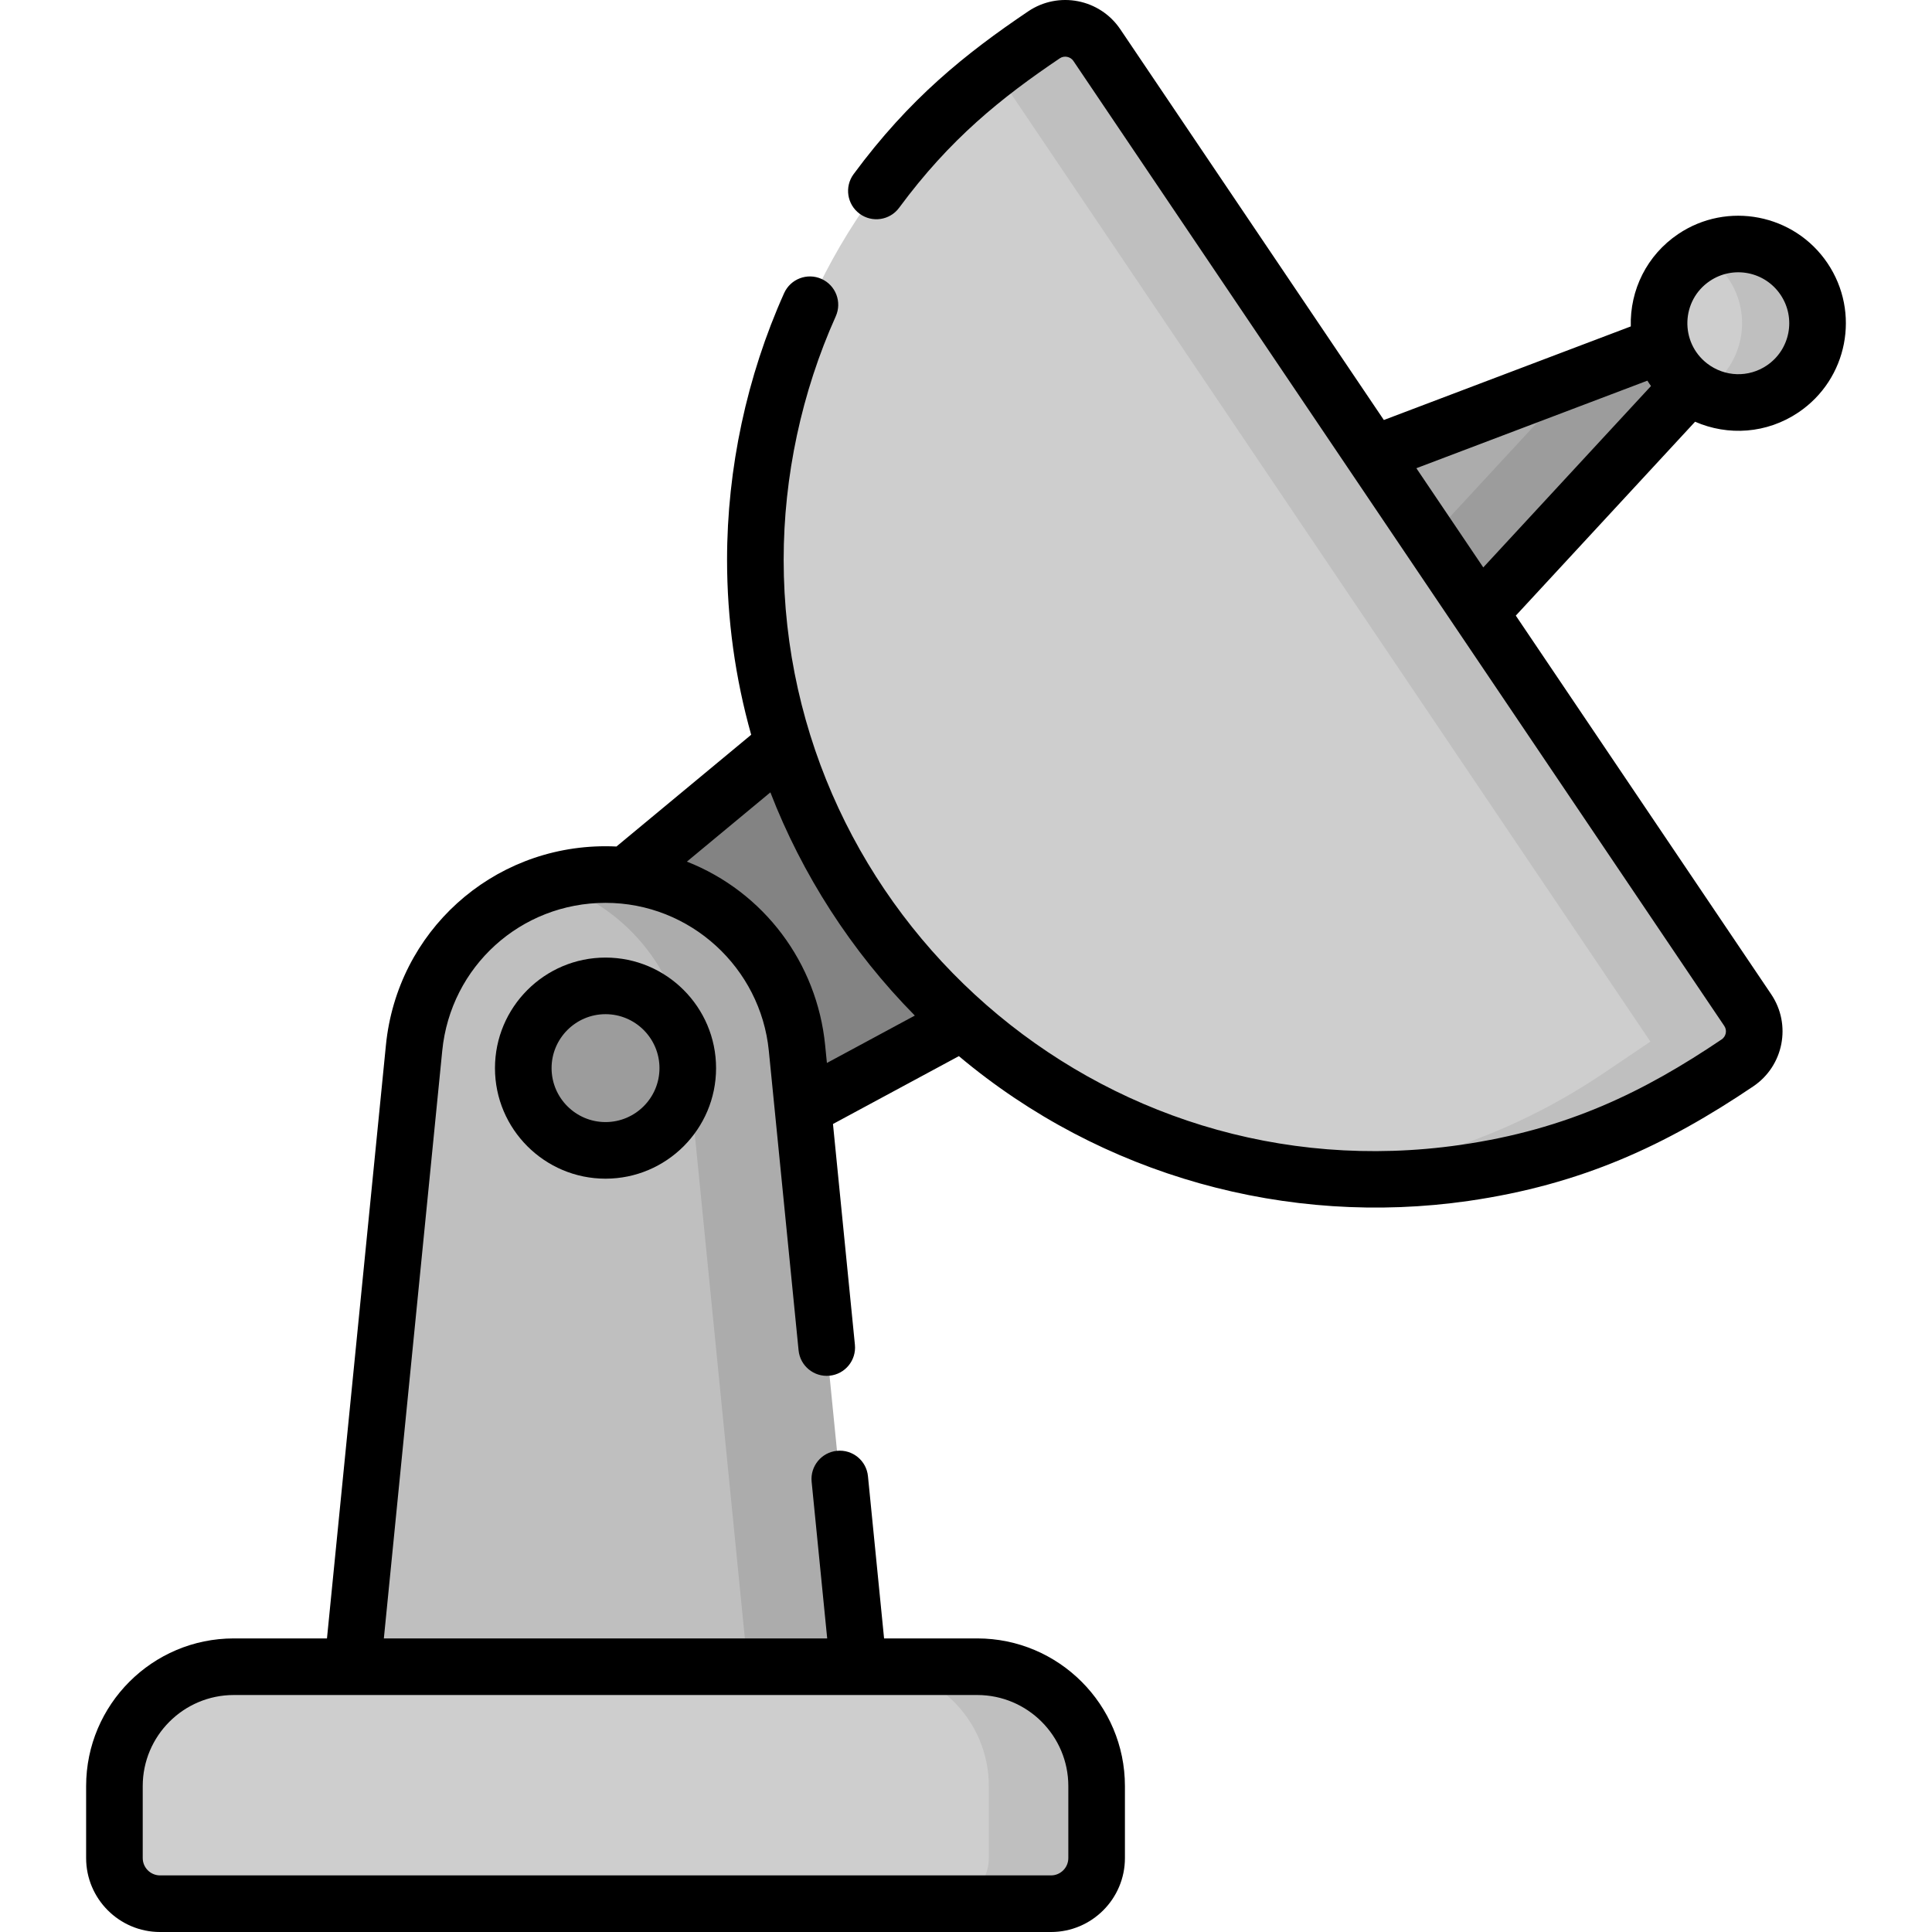 <svg id="Capa_1" enable-background="new 0 0 512 512" height="512" viewBox="0 0 512 512" width="512" xmlns="http://www.w3.org/2000/svg"><g><g><path d="m462.819 82.909-189.7 71.9c2.161 3.204 44.052 65.311 51.972 77.052z" fill="#acacac"/><path d="m143.428 293.515c10.532 15.615 31.186 20.702 47.765 11.765l119.639-64.49-55.808-82.739-104.611 86.769c-14.497 12.024-17.517 33.08-6.985 48.695z" fill="#838383"/><path d="m418.835 99.58-105.794 114.416c7.104 10.533 12.513 18.551 13.255 19.652l140.922-152.406z" fill="#9c9c9c"/><path d="m361.854 312.48c30.657-.542 61.514-9.652 88.827-28.074l4.05-2.732c4.615-3.113 5.832-9.377 2.72-13.992l-170.711-253.089c-3.113-4.615-9.377-5.832-13.992-2.72l-.123.083c-75.235 50.747-95.086 152.875-44.34 228.109 31.179 46.225 81.753 71.532 133.569 72.415z" fill="#cecece"/><path d="m290.667 11.944c-3.113-4.615-9.377-5.832-13.992-2.72l-4.05 2.732c-3.091 2.085-6.078 4.264-8.981 6.517l173.73 257.565-12.406 8.368c-23.51 15.858-49.647 24.822-76.021 27.356 36.598 3.503 74.588-5.192 107.447-27.356l4.05-2.732c4.615-3.113 5.832-9.377 2.72-13.992z" fill="#bfbfbf"/><path d="m469.552 103.071c9.615-6.486 12.152-19.538 5.667-29.153-3.77-5.589-9.76-8.766-16.003-9.19-3.566.243-7.117 1.381-10.294 3.524-9.615 6.486-12.153 19.538-5.667 29.153 3.77 5.589 9.76 8.766 16.003 9.19 3.567-.244 7.118-1.382 10.294-3.524z" fill="#cecece"/><path d="m478.076 73.917c-6.103-9.047-18.018-11.823-27.414-6.716 2.886 1.56 5.454 3.808 7.416 6.716 6.486 9.615 3.948 22.668-5.667 29.153-.568.383-1.149.729-1.739 1.049 6.656 3.596 15.03 3.475 21.737-1.049 9.616-6.485 12.153-19.537 5.667-29.153z" fill="#bfbfbf"/><path d="m159.042 231.797c-25.569.708-46.763 20.309-49.306 45.91l-18.696 188.181h136.004l-18.696-188.18c-2.543-25.602-23.736-45.202-49.306-45.911z" fill="#bfbfbf"/><path d="m287.76 492.405v-19.074c0-17.471-14.163-31.634-31.634-31.634h-194.167c-17.471 0-31.634 14.163-31.634 31.634v19.074c0 6.68 5.415 12.095 12.095 12.095h233.245c6.68 0 12.095-5.415 12.095-12.095z" fill="#cecece"/><path d="m181.85 277.707 16.292 163.99h29.355l-16.292-163.99c-2.591-26.077-24.529-45.944-50.735-45.944-5.092 0-10.019.759-14.678 2.158 19.32 5.806 33.971 22.776 36.058 43.786z" fill="#acacac"/><path d="m258.983 441.697h-28.57c17.471 0 31.634 14.163 31.634 31.634v19.074c0 6.68-5.415 12.095-12.095 12.095h28.57c6.68 0 12.095-5.415 12.095-12.095v-19.074c0-17.471-14.163-31.634-31.634-31.634z" fill="#bfbfbf"/><circle cx="160.471" cy="283.065" fill="#9c9c9c" r="21.797"/></g><g><path d="m131.173 283.065c0 16.155 13.143 29.297 29.297 29.297s29.297-13.143 29.297-29.297-13.143-29.297-29.297-29.297-29.297 13.143-29.297 29.297zm43.595 0c0 7.884-6.414 14.297-14.297 14.297s-14.297-6.414-14.297-14.297 6.414-14.297 14.297-14.297 14.297 6.414 14.297 14.297z"/><path d="m484.294 69.724c-8.788-13.029-26.536-16.479-39.565-7.691-8.279 5.585-12.819 14.812-12.552 24.47l-65.442 24.803-69.85-103.557c-5.424-8.038-16.349-10.176-24.404-4.743-16.656 11.239-31.483 23.102-46.268 43.143-2.459 3.333-1.75 8.029 1.583 10.488s8.029 1.751 10.488-1.583c13.49-18.284 27.066-29.143 42.586-39.612 1.16-.785 2.812-.442 3.58.696 1.683 2.496 163.958 243.08 172.497 255.739.813 1.204.462 2.798-.696 3.58-20.493 13.824-40.804 23.864-69.271 27.962-.007.001-.013.001-.02.002-95.724 13.777-179.283-60.957-179.283-155.09 0-22.072 4.773-44.376 13.804-64.501 1.696-3.779.007-8.217-3.772-9.913-3.777-1.694-8.217-.007-9.913 3.772-9.89 22.041-15.118 46.469-15.118 70.642 0 15.811 2.171 31.39 6.394 46.387l-35.707 29.617c-.959-.046-1.923-.071-2.893-.071-30.193 0-55.212 22.657-58.198 52.702l-15.622 157.231h-24.693c-21.579 0-39.134 17.556-39.134 39.134v19.074c0 10.805 8.791 19.595 19.595 19.595h236.102c10.805 0 19.595-8.791 19.595-19.595v-19.074c0-21.579-17.556-39.134-39.134-39.134h-24.693l-4.272-42.996c-.41-4.122-4.083-7.131-8.205-6.722-4.122.41-7.131 4.083-6.722 8.205l4.124 41.513h-117.49l15.475-155.748c2.219-22.339 20.822-39.186 43.271-39.186 22.502 0 41.094 17.26 43.271 39.186.523 5.26 1.048 10.549 1.583 15.931 0 .001 0 .002.001.003l6.306 63.472c.409 4.121 4.076 7.129 8.205 6.722 4.122-.41 7.131-4.083 6.722-8.205l-5.812-58.503 33.366-17.985c37.909 31.845 87.23 45.259 135.005 38.38.008-.001.015-.002.022-.003 29.997-4.323 52.349-14.753 75.5-30.37 8.03-5.418 10.182-16.339 4.743-24.403l-67.681-100.343 47.512-51.385c8.715 3.805 18.99 3.194 27.39-2.472h.001c13.059-8.809 16.498-26.506 7.689-39.564zm-201.177 403.607v19.074c0 2.534-2.062 4.595-4.595 4.595h-236.102c-2.534 0-4.595-2.062-4.595-4.595v-19.074c0-13.308 10.827-24.134 24.134-24.134h197.024c13.308 0 24.134 10.826 24.134 24.134zm-64.449-196.375c-2.163-21.74-16.161-40.553-36.633-48.619l22.123-18.351c8.376 21.664 21.398 42.066 38.281 59.15l-23.3 12.559c-.013-.131-.484-4.866-.471-4.739zm174.416-126.586c-13.615-20.185-10.565-15.663-17.732-26.288l61.218-23.202c.152.241.308.48.468.717.16.238.324.473.492.706zm75.131-53.517c-4.78 3.225-11.087 3.109-15.819-.532-7.252-5.626-6.906-16.71.721-21.853 6.169-4.162 14.56-2.556 18.741 3.644 4.173 6.185 2.545 14.568-3.643 18.741z"/></g></g></svg>